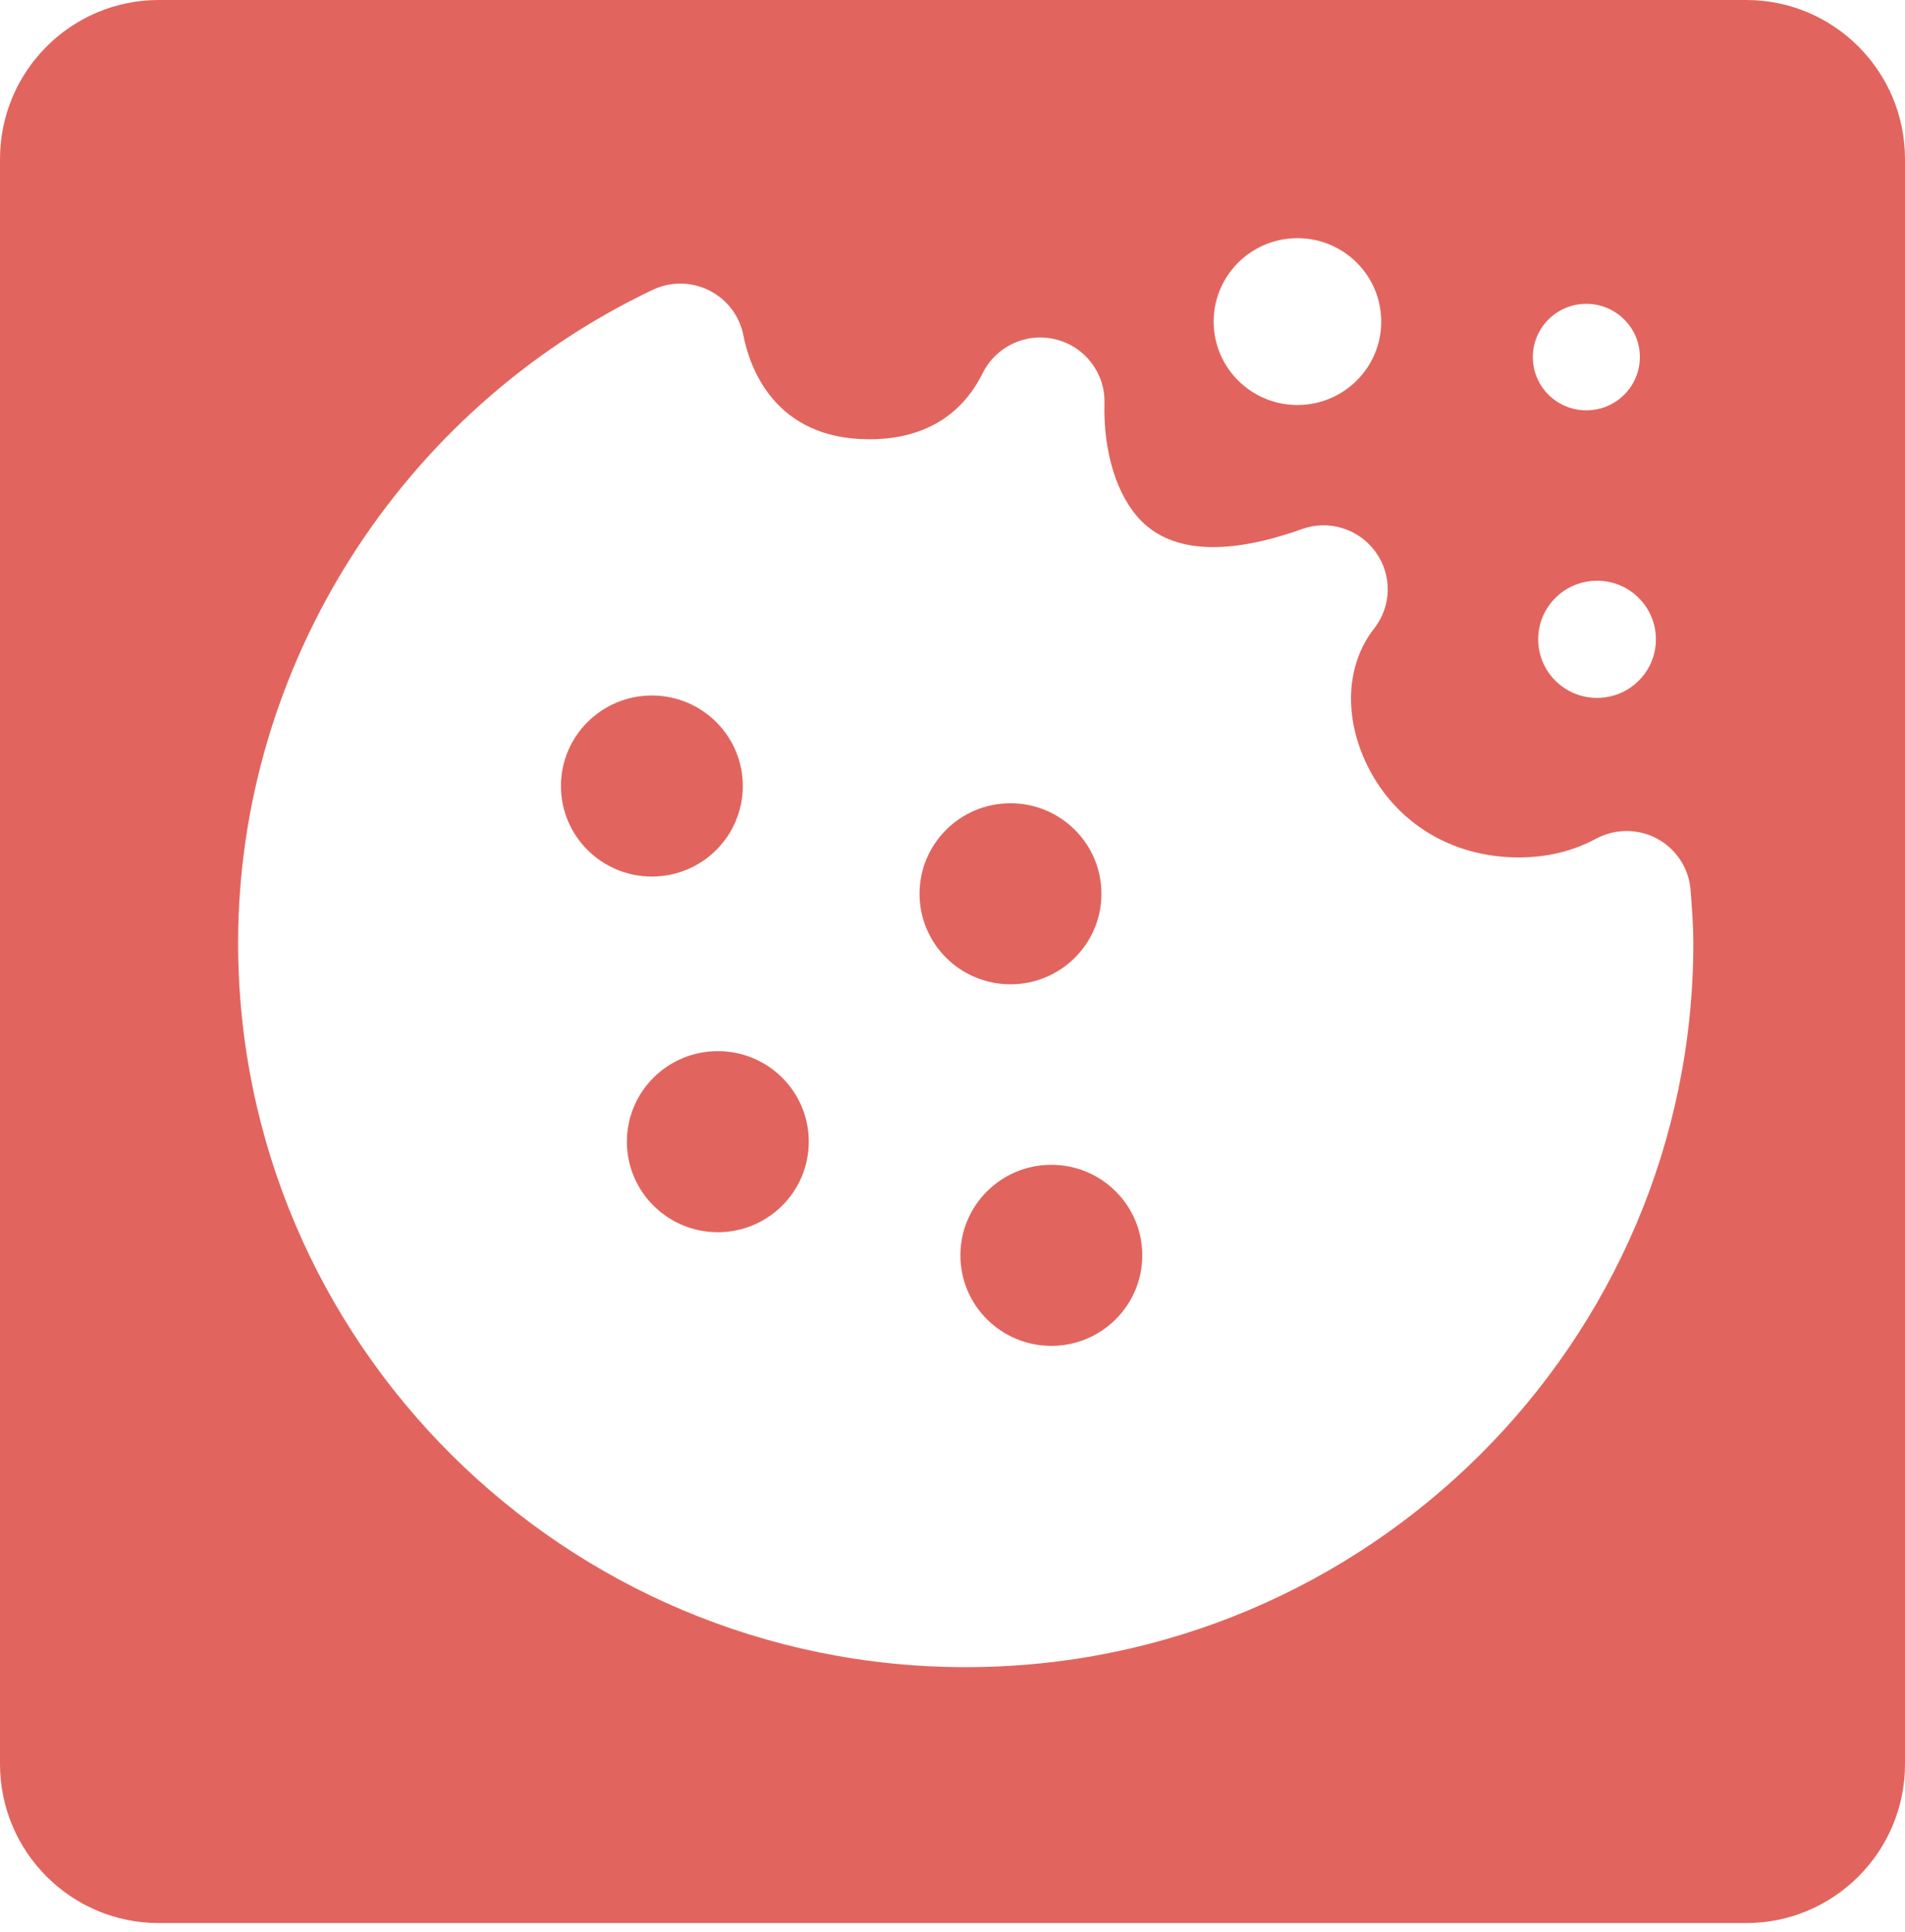 <?xml version="1.0" encoding="UTF-8" standalone="no"?>
<svg width="72px" height="73px" viewBox="0 0 72 73" version="1.1" xmlns="http://www.w3.org/2000/svg" xmlns:xlink="http://www.w3.org/1999/xlink" xmlns:sketch="http://www.bohemiancoding.com/sketch/ns">
    <!-- Generator: Sketch 3.5.1 (25234) - http://www.bohemiancoding.com/sketch -->
    <title>cookie</title>
    <desc>Created with Sketch.</desc>
    <defs>
        <path d="M0,6.009 C0,2.69 2.691,0 5.999,0 L66.001,0 C69.314,0 72,2.694 72,6.009 L72,66.661 C72,69.98 69.309,72.67 66.001,72.67 L5.999,72.67 C2.686,72.67 0,69.976 0,66.661 L0,6.009 Z M36.5,63 C21.337,63 9,50.724 9,35.63 C9,25.168 15.15,15.48 24.668,10.953 C25.344,10.632 26.134,10.638 26.805,10.975 C27.475,11.311 27.952,11.937 28.096,12.669 C28.326,13.852 29.254,16.6 32.861,16.6 C35.38,16.6 36.579,15.244 37.139,14.104 C37.642,13.088 38.788,12.55 39.898,12.824 C41.006,13.097 41.774,14.097 41.743,15.233 C41.696,17.081 42.211,18.738 43.122,19.672 C44.33,20.905 46.421,20.987 49.204,19.994 C50.221,19.629 51.359,19.981 51.989,20.855 C52.624,21.726 52.6,22.909 51.932,23.757 C50.874,25.104 50.774,27.081 51.673,28.917 C52.741,31.099 54.88,32.401 57.395,32.401 C58.478,32.401 59.436,32.169 60.323,31.694 C61.051,31.304 61.922,31.307 62.646,31.7 C63.367,32.096 63.838,32.829 63.897,33.646 L63.919,33.945 C63.96,34.505 64,35.061 64,35.63 C64,50.724 51.665,63 36.5,63 Z M61.979,13.493 C61.979,14.606 61.073,15.506 59.956,15.506 C58.839,15.506 57.934,14.606 57.934,13.493 C57.934,12.384 58.839,11.481 59.956,11.481 C61.073,11.481 61.979,12.384 61.979,13.493 Z M52.204,12.154 C52.204,13.893 50.786,15.305 49.037,15.305 C47.289,15.305 45.87,13.893 45.87,12.154 C45.87,10.412 47.289,9 49.037,9 C50.786,8.999 52.204,10.412 52.204,12.154 Z M60.361,26.373 C61.59,26.373 62.586,25.382 62.586,24.159 C62.586,22.936 61.59,21.945 60.361,21.945 C59.132,21.945 58.136,22.936 58.136,24.159 C58.136,25.382 59.132,26.373 60.361,26.373 Z M24.638,33.124 C26.536,33.124 28.075,31.593 28.075,29.703 C28.075,27.814 26.536,26.282 24.638,26.282 C22.74,26.282 21.201,27.814 21.201,29.703 C21.201,31.593 22.74,33.124 24.638,33.124 Z M27.131,46.564 C29.029,46.564 30.568,45.032 30.568,43.142 C30.568,41.253 29.029,39.721 27.131,39.721 C25.232,39.721 23.693,41.253 23.693,43.142 C23.693,45.032 25.232,46.564 27.131,46.564 Z M39.736,50.859 C41.634,50.859 43.173,49.327 43.173,47.438 C43.173,45.548 41.634,44.017 39.736,44.017 C37.837,44.017 36.298,45.548 36.298,47.438 C36.298,49.327 37.837,50.859 39.736,50.859 Z M38.192,37.196 C40.09,37.196 41.629,35.664 41.629,33.775 C41.629,31.885 40.09,30.354 38.192,30.354 C36.293,30.354 34.754,31.885 34.754,33.775 C34.754,35.664 36.293,37.196 38.192,37.196 Z" id="path-1"></path>
    </defs>
    <g id="WEB-12*" stroke="none" stroke-width="1" fill="none" fill-rule="evenodd" sketch:type="MSPage">
        <g id="Sample-Copy-2" sketch:type="MSArtboardGroup" transform="translate(-80, -2502)">
            <g id="Perfect-sized-episod-+-Digestible-+-Rectangle-63-Copy-4" sketch:type="MSLayerGroup" transform="translate(80, 2502)">
                <g id="cookie">
                    <use fill="none" sketch:type="MSShapeGroup" xlink:href="#path-1"></use>
                    <use fill="#E1655E" fill-rule="evenodd" xlink:href="#path-1"></use>
                    <use fill-opacity="0.04" fill="none" fill-rule="evenodd" xlink:href="#path-1"></use>
                </g>
            </g>
        </g>
    </g>
</svg>